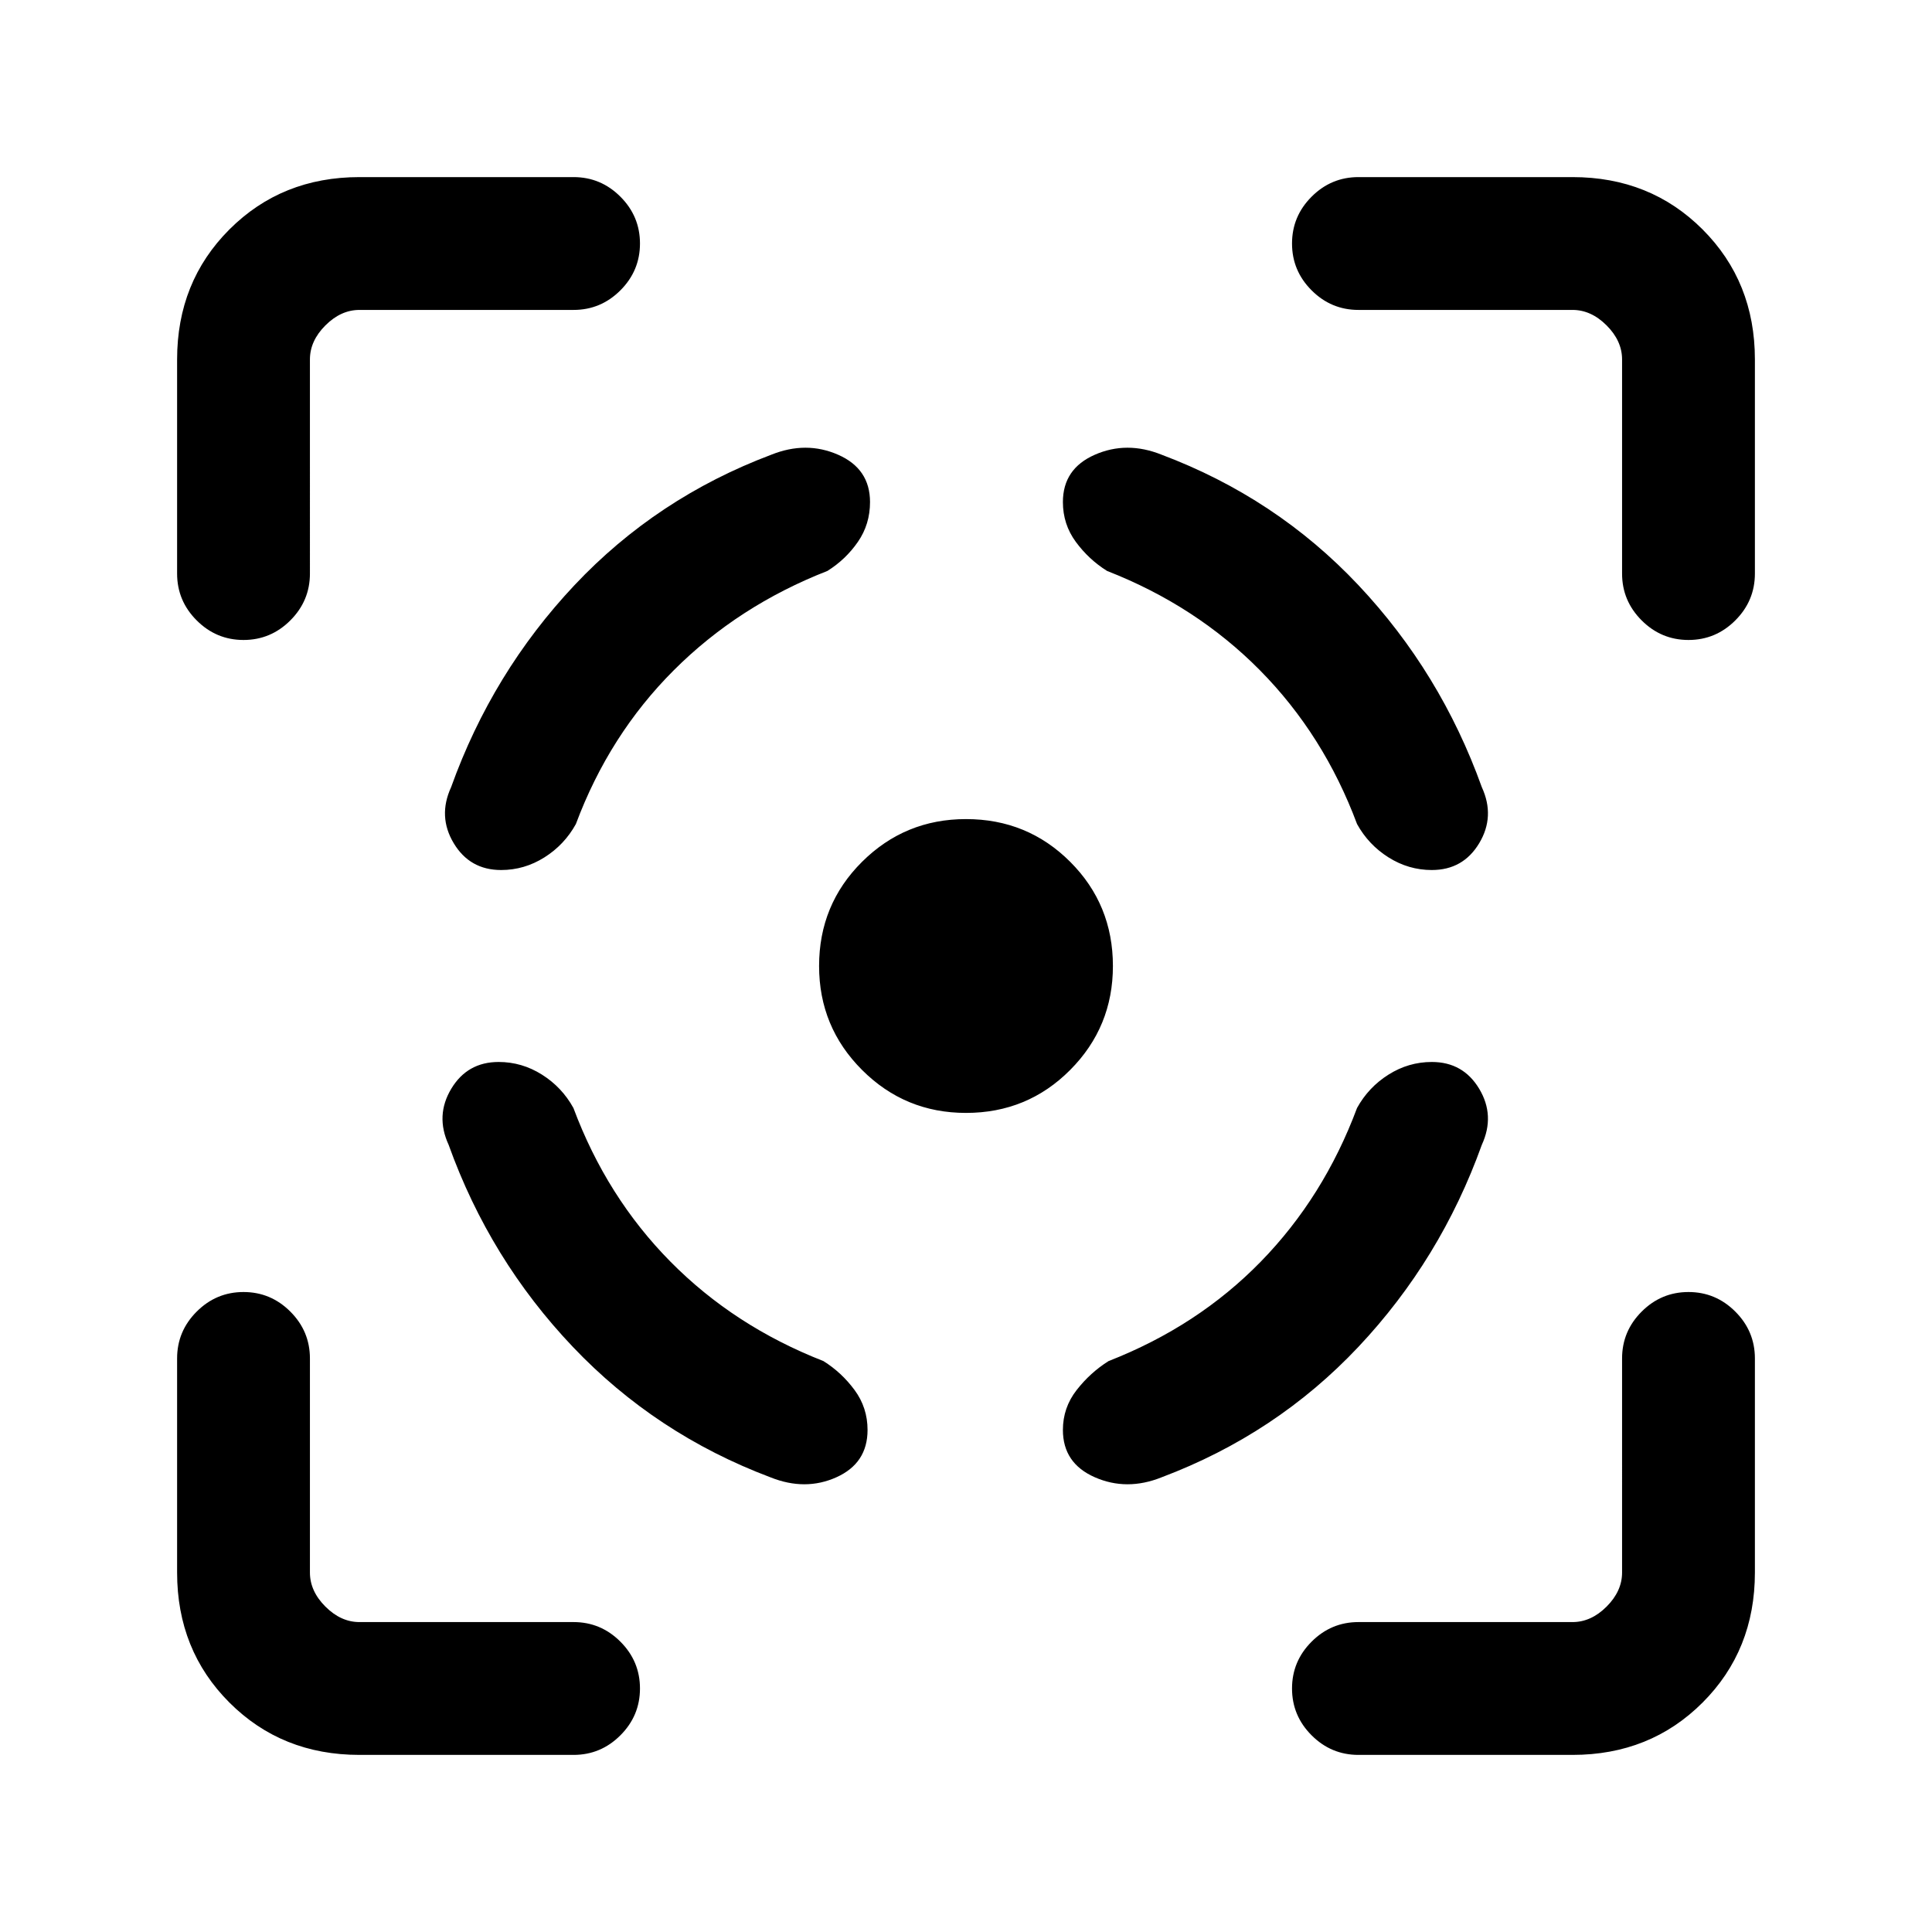 <svg xmlns="http://www.w3.org/2000/svg" height="24" viewBox="0 -960 960 960" width="24"><path d="M178.62-88Q140-88 114-114q-26-26-26-64.62V-285q0-13.54 9.73-23.27T121-318q13.54 0 23.27 9.73T154-285v106.38q0 9.24 7.69 16.93 7.69 7.69 16.93 7.69H285q13.54 0 23.27 9.73T318-121q0 13.54-9.73 23.27T285-88H178.62ZM88-675v-106.38Q88-820 114-846q26-26 64.62-26H285q13.54 0 23.27 9.73T318-839q0 13.54-9.73 23.27T285-806H178.62q-9.24 0-16.93 7.69-7.69 7.69-7.69 16.93V-675q0 13.54-9.73 23.27T121-642q-13.54 0-23.27-9.73T88-675Zm392 268q-30.31 0-51.65-21.35Q407-449.69 407-480q0-30.54 21.35-51.77Q449.69-553 480-553q30.54 0 51.77 21.23Q553-510.54 553-480q0 30.31-21.23 51.65Q510.54-407 480-407ZM781.38-88H675q-13.54 0-23.27-9.73T642-121q0-13.54 9.73-23.27T675-154h106.38q9.24 0 16.93-7.69 7.69-7.69 7.69-16.93V-285q0-13.54 9.73-23.27T839-318q13.54 0 23.27 9.73T872-285v106.38Q872-140 846-114q-26 26-64.62 26ZM806-675v-106.38q0-9.24-7.69-16.93-7.69-7.69-16.93-7.69H675q-13.54 0-23.27-9.73T642-839q0-13.54 9.73-23.27T675-872h106.38Q820-872 846-846q26 26 26 64.62V-675q0 13.54-9.73 23.27T839-642q-13.54 0-23.27-9.73T806-675ZM247.77-432.31q-15.54 0-23.54 13.31t-1.31 27.85q20.46 57 61.7 100.38 41.23 43.39 98.23 64.85 17.3 6.92 32.77-.04 15.46-6.96 15.46-23.5 0-11.08-6.43-19.81-6.42-8.73-15.5-14.42-44.3-17.31-76-49.39-31.69-32.07-48.23-76.38-5.69-10.31-15.65-16.58-9.96-6.27-21.5-6.27Zm1.23-95.38q-15.54 0-23.54-13.31t-1.31-27.85q20.47-57 61.31-100.38 40.85-43.39 97.85-64.85 17.31-6.92 33.15.04 15.85 6.96 15.85 23.5 0 11.08-6.04 19.81-6.04 8.73-15.12 14.42-44.3 17.31-76.38 49.39-32.08 32.07-48.62 76.38-5.69 10.31-15.65 16.58-9.96 6.27-21.5 6.27Zm462.46 95.38Q727-432.31 735-419t1.31 27.85q-20.46 57-61.31 100.38-40.85 43.39-97.85 64.85-17.3 6.92-33.15-.04-15.85-6.96-15.85-23.5 0-11.08 6.81-19.81 6.81-8.73 15.89-14.42 44.3-17.31 75.61-49.39 31.31-32.07 47.85-76.38 5.69-10.31 15.65-16.58 9.96-6.27 21.5-6.27Zm0-95.38Q727-527.69 735-541t1.31-27.85q-20.46-57-61.31-100.38-40.85-43.39-97.85-64.85-17.3-6.92-33.15.04-15.85 6.96-15.85 23.5 0 11.08 6.43 19.81 6.42 8.73 15.5 14.42 44.3 17.31 76 49.39 31.69 32.07 48.23 76.38 5.69 10.31 15.65 16.58 9.96 6.27 21.5 6.27Z"/></svg>